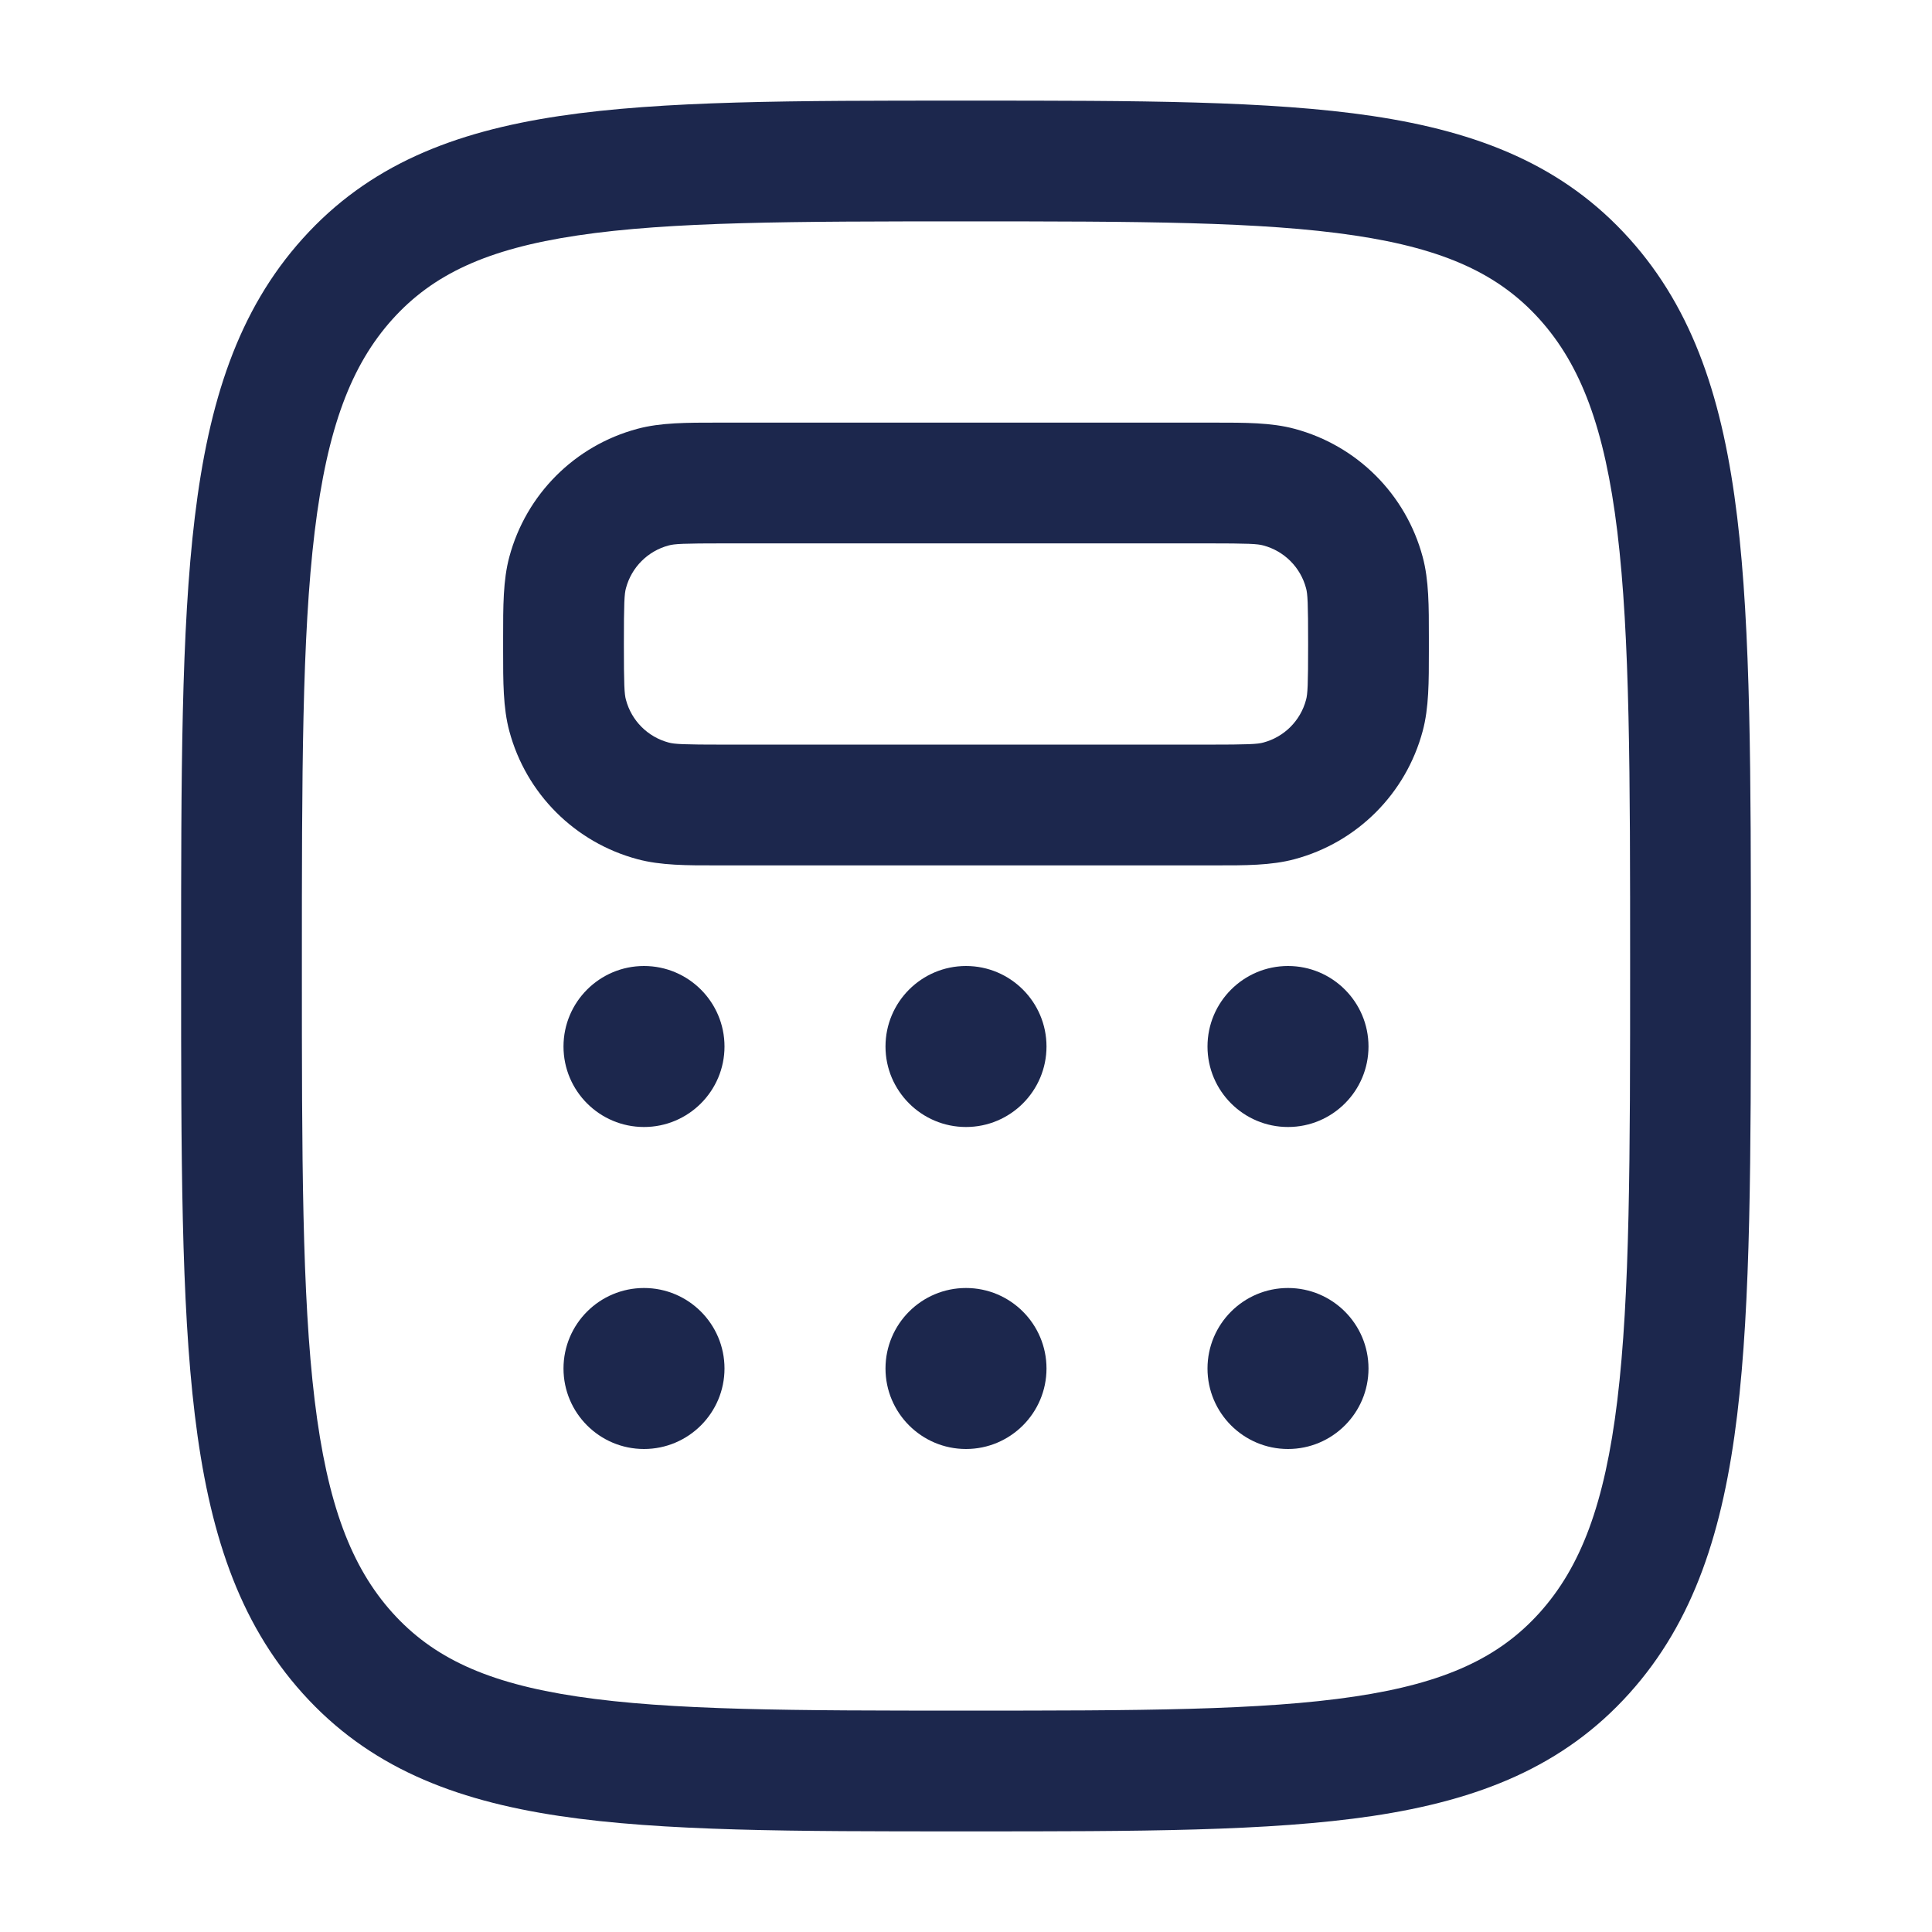 <?xml version="1.0" encoding="utf-8"?>
<svg width="800px" height="800px" viewBox="0 0 24 24" fill="none" xmlns="http://www.w3.org/2000/svg">
<path fill-rule="evenodd" clip-rule="evenodd" d="M11.938 1.25H12.062C14.131 1.25 15.768 1.25 17.049 1.441C18.372 1.639 19.422 2.055 20.239 2.963C21.046 3.859 21.407 4.992 21.58 6.424C21.75 7.83 21.75 9.635 21.75 11.948V12.052C21.75 14.365 21.75 16.17 21.58 17.576C21.407 19.008 21.046 20.141 20.239 21.037C19.422 21.945 18.372 22.361 17.049 22.559C15.768 22.75 14.131 22.75 12.062 22.75H11.938C9.869 22.75 8.232 22.75 6.951 22.559C5.627 22.361 4.578 21.945 3.761 21.037C2.954 20.141 2.593 19.008 2.42 17.576C2.25 16.17 2.25 14.365 2.25 12.052V11.948C2.25 9.635 2.25 7.83 2.42 6.424C2.593 4.992 2.954 3.859 3.761 2.963C4.578 2.055 5.627 1.639 6.951 1.441C8.232 1.25 9.869 1.25 11.938 1.25ZM7.173 2.925C6.046 3.093 5.376 3.41 4.875 3.966C4.364 4.534 4.066 5.312 3.909 6.604C3.751 7.91 3.75 9.624 3.75 12C3.75 14.376 3.751 16.09 3.909 17.396C4.066 18.688 4.364 19.466 4.875 20.034C5.376 20.59 6.046 20.907 7.173 21.075C8.33 21.248 9.855 21.25 12 21.25C14.145 21.25 15.67 21.248 16.827 21.075C17.954 20.907 18.624 20.59 19.125 20.034C19.636 19.466 19.934 18.688 20.091 17.396C20.249 16.09 20.25 14.376 20.25 12C20.25 9.624 20.249 7.91 20.091 6.604C19.934 5.312 19.636 4.534 19.125 3.966C18.624 3.41 17.954 3.093 16.827 2.925C15.67 2.752 14.145 2.75 12 2.75C9.855 2.75 8.33 2.752 7.173 2.925ZM8.916 5.25C8.944 5.25 8.972 5.25 9 5.25H15C15.028 5.25 15.056 5.25 15.084 5.25C15.465 5.25 15.793 5.249 16.082 5.327C16.859 5.535 17.465 6.141 17.673 6.918C17.751 7.207 17.75 7.535 17.75 7.916C17.75 7.944 17.75 7.972 17.75 8C17.75 8.028 17.75 8.056 17.75 8.084C17.75 8.465 17.751 8.793 17.673 9.082C17.465 9.859 16.859 10.465 16.082 10.673C15.793 10.751 15.465 10.751 15.084 10.75C15.056 10.75 15.028 10.75 15 10.75H9C8.972 10.75 8.944 10.75 8.916 10.75C8.535 10.751 8.207 10.751 7.918 10.673C7.141 10.465 6.535 9.859 6.327 9.082C6.249 8.793 6.25 8.465 6.25 8.084C6.25 8.056 6.25 8.028 6.25 8C6.25 7.972 6.25 7.944 6.25 7.916C6.25 7.535 6.249 7.207 6.327 6.918C6.535 6.141 7.141 5.535 7.918 5.327C8.207 5.249 8.535 5.25 8.916 5.25ZM9 6.75C8.487 6.75 8.377 6.756 8.306 6.776C8.047 6.845 7.845 7.047 7.776 7.306C7.756 7.377 7.75 7.487 7.75 8C7.75 8.513 7.756 8.623 7.776 8.694C7.845 8.953 8.047 9.155 8.306 9.224C8.377 9.244 8.487 9.25 9 9.25H15C15.513 9.25 15.623 9.244 15.694 9.224C15.953 9.155 16.155 8.953 16.224 8.694C16.244 8.623 16.25 8.513 16.25 8C16.25 7.487 16.244 7.377 16.224 7.306C16.155 7.047 15.953 6.845 15.694 6.776C15.623 6.756 15.513 6.75 15 6.75H9Z" fill="#1C274D"/>
<path d="M9 13C9 13.552 8.552 14 8 14C7.448 14 7 13.552 7 13C7 12.448 7.448 12 8 12C8.552 12 9 12.448 9 13Z" fill="#1C274D"/>
<path d="M9 17C9 17.552 8.552 18 8 18C7.448 18 7 17.552 7 17C7 16.448 7.448 16 8 16C8.552 16 9 16.448 9 17Z" fill="#1C274D"/>
<path d="M13 13C13 13.552 12.552 14 12 14C11.448 14 11 13.552 11 13C11 12.448 11.448 12 12 12C12.552 12 13 12.448 13 13Z" fill="#1C274D"/>
<path d="M13 17C13 17.552 12.552 18 12 18C11.448 18 11 17.552 11 17C11 16.448 11.448 16 12 16C12.552 16 13 16.448 13 17Z" fill="#1C274D"/>
<path d="M17 13C17 13.552 16.552 14 16 14C15.448 14 15 13.552 15 13C15 12.448 15.448 12 16 12C16.552 12 17 12.448 17 13Z" fill="#1C274D"/>
<path d="M17 17C17 17.552 16.552 18 16 18C15.448 18 15 17.552 15 17C15 16.448 15.448 16 16 16C16.552 16 17 16.448 17 17Z" fill="#1C274D"/>
</svg>